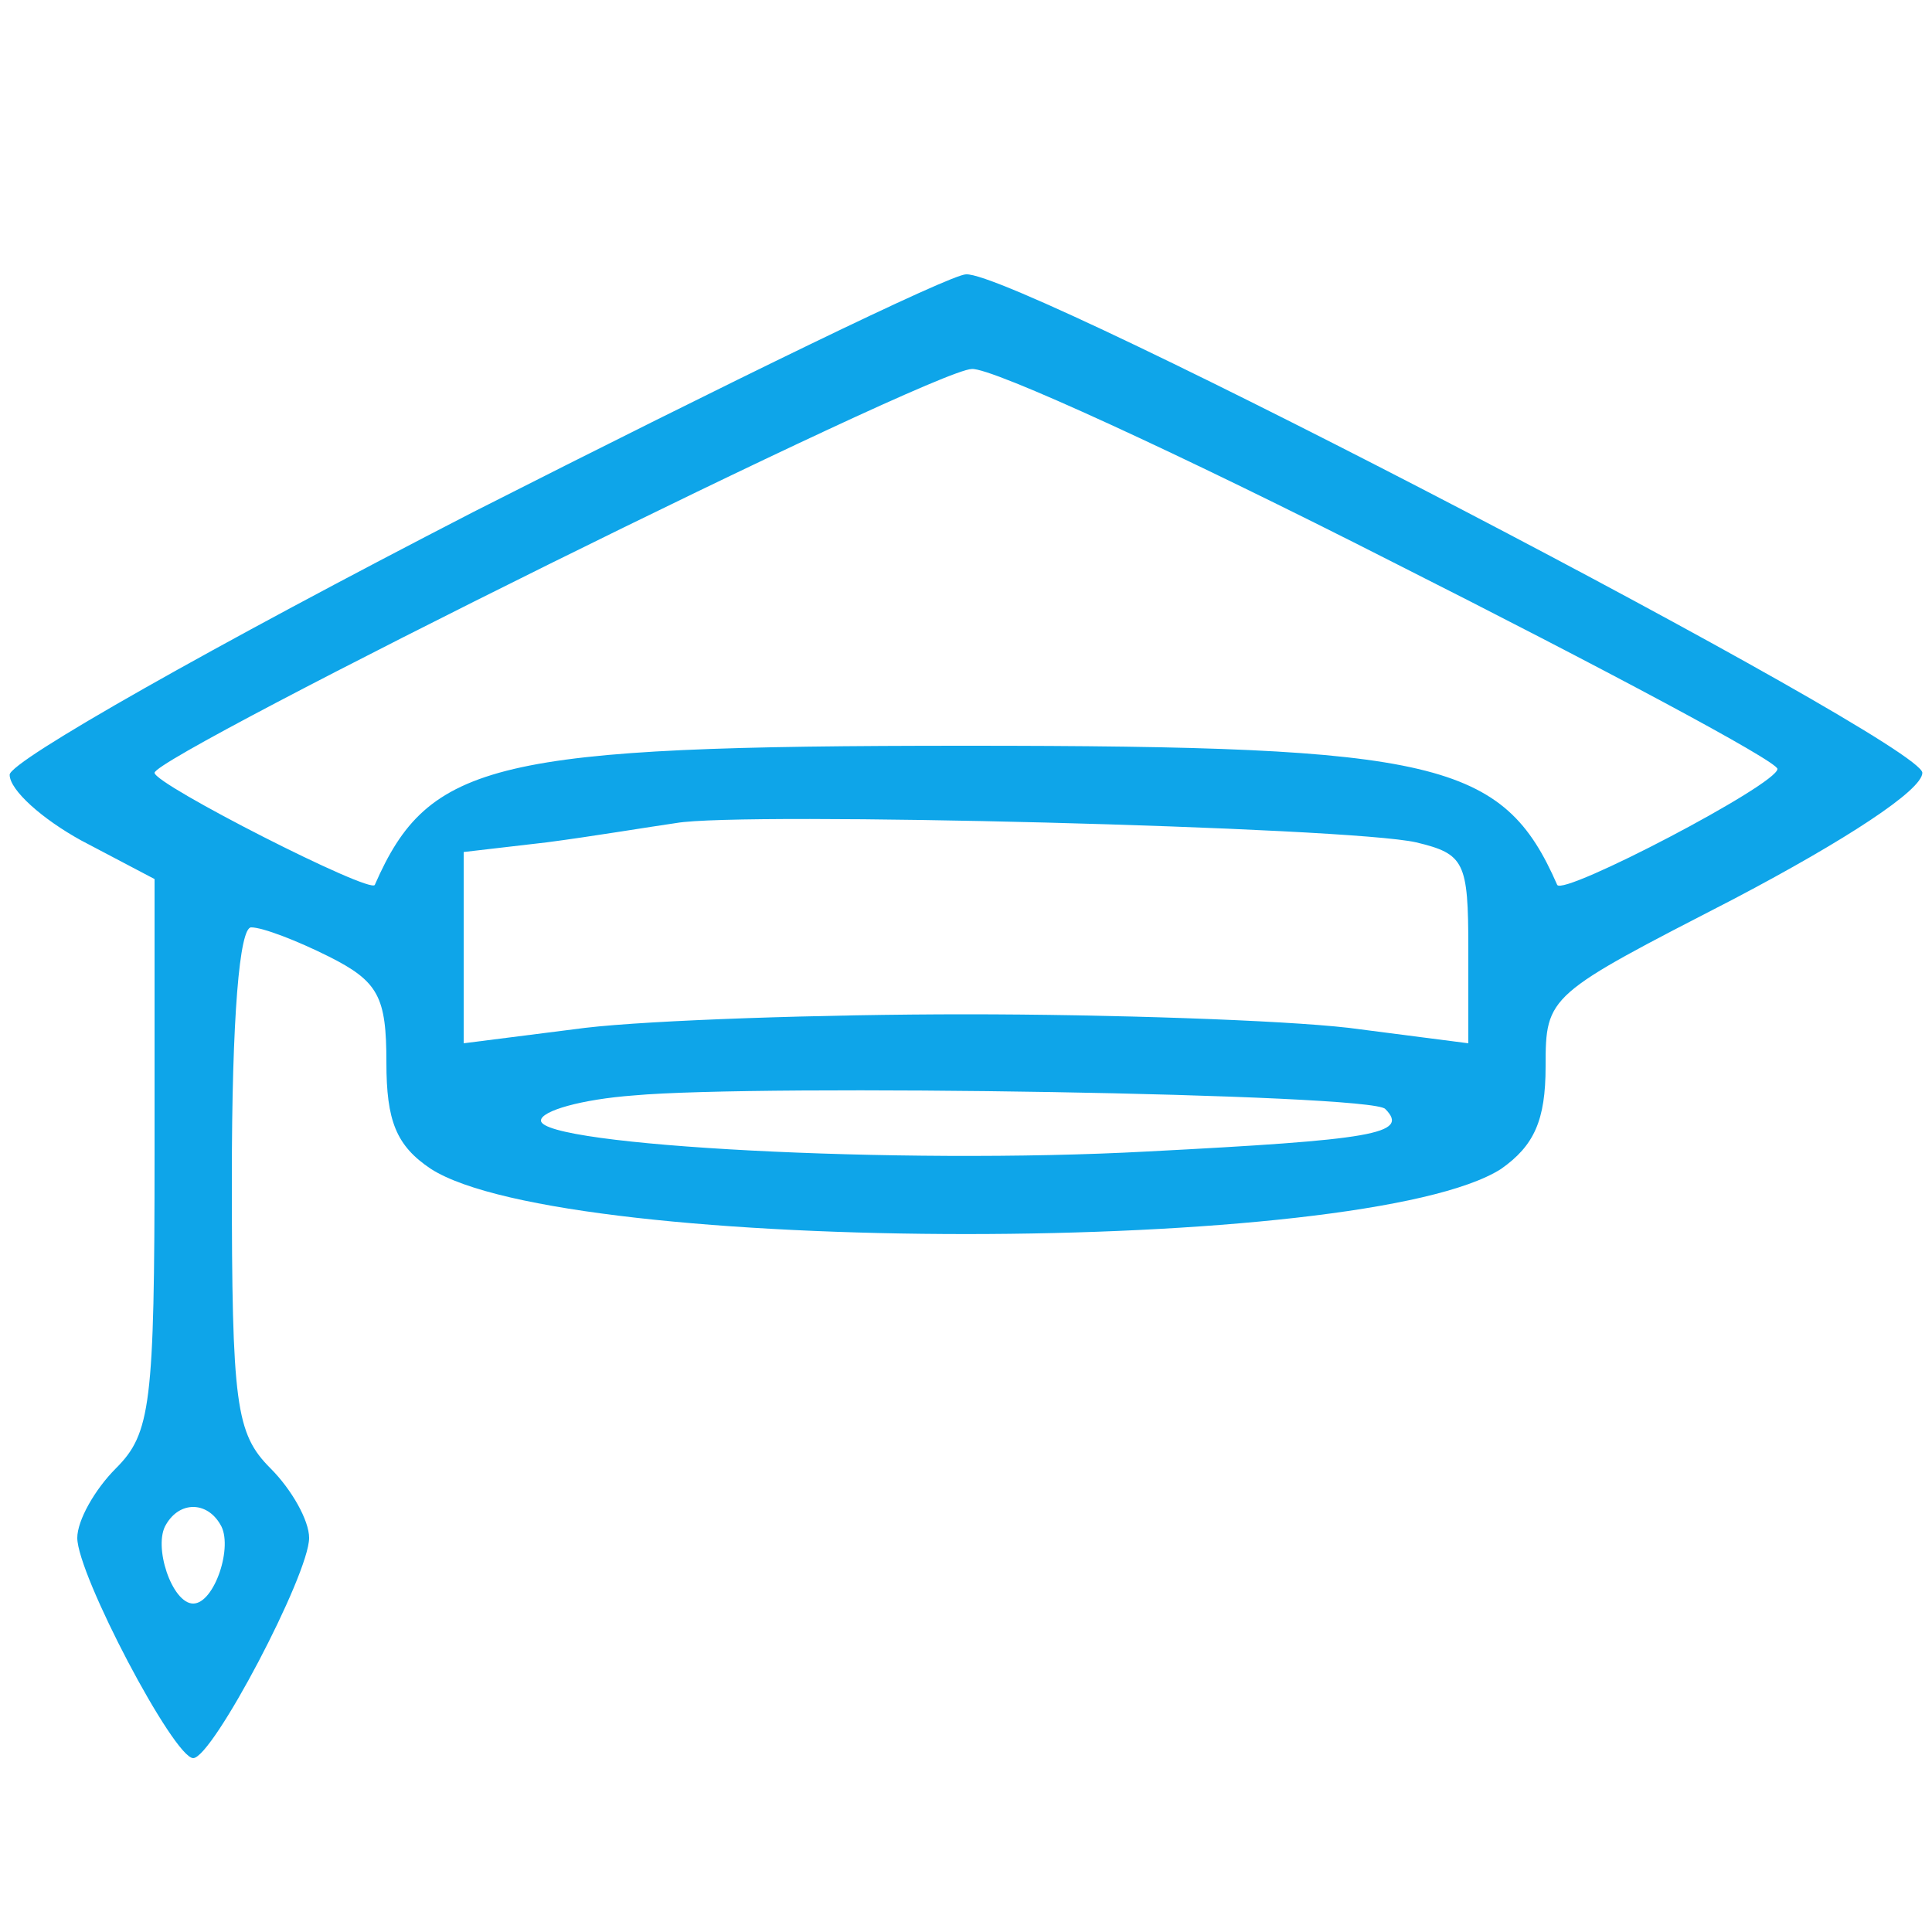 <?xml version="1.0" standalone="no"?>
<!DOCTYPE svg PUBLIC "-//W3C//DTD SVG 20010904//EN"
 "http://www.w3.org/TR/2001/REC-SVG-20010904/DTD/svg10.dtd">
<svg version="1.0" xmlns="http://www.w3.org/2000/svg"
 width="100pt" height="100pt" viewBox="0 0 100 100"
 preserveAspectRatio="xMidYMid meet">

<g transform="translate(0,100) scale(0.1,-0.1)"
fill="#0ea5e9" stroke="none">
<path d="M245 735 c-134 -69 -240 -129 -240 -136 0 -8 17 -23 37 -34 l38 -20
0 -142 c0 -130 -2 -145 -20 -163 -11 -11 -20 -27 -20 -36 0 -19 50 -114 60
-114 10 0 60 95 60 114 0 9 -9 25 -20 36 -18 18 -20 33 -20 150 0 84 4 130 10
130 6 0 24 -7 40 -15 26 -13 30 -21 30 -55 0 -30 5 -43 23 -55 70 -45 484 -45
554 0 17 12 23 25 23 53 0 37 1 37 98 87 57 30 97 56 97 65 0 16 -468 260
-495 258 -8 0 -123 -56 -255 -123z m476 -26 c109 -55 199 -103 199 -107 0 -8
-111 -66 -114 -60 -28 64 -62 72 -306 72 -244 0 -278 -8 -306 -72 -2 -5 -114
52 -114 58 0 9 403 209 423 209 10 1 108 -44 218 -100z m12 -145 c25 -6 27
-10 27 -55 l0 -49 -62 8 c-35 4 -124 7 -198 7 -74 0 -163 -3 -197 -7 l-63 -8
0 50 0 49 43 5 c23 3 53 8 67 10 34 6 348 -2 383 -10z m-16 -138 c13 -13 -7
-16 -123 -22 -129 -7 -314 3 -314 16 0 5 21 11 48 13 65 6 382 1 389 -7z
m-603 -215 c7 -11 -3 -41 -14 -41 -11 0 -21 30 -14 41 7 12 21 12 28 0z"/>
</g>
</svg>
